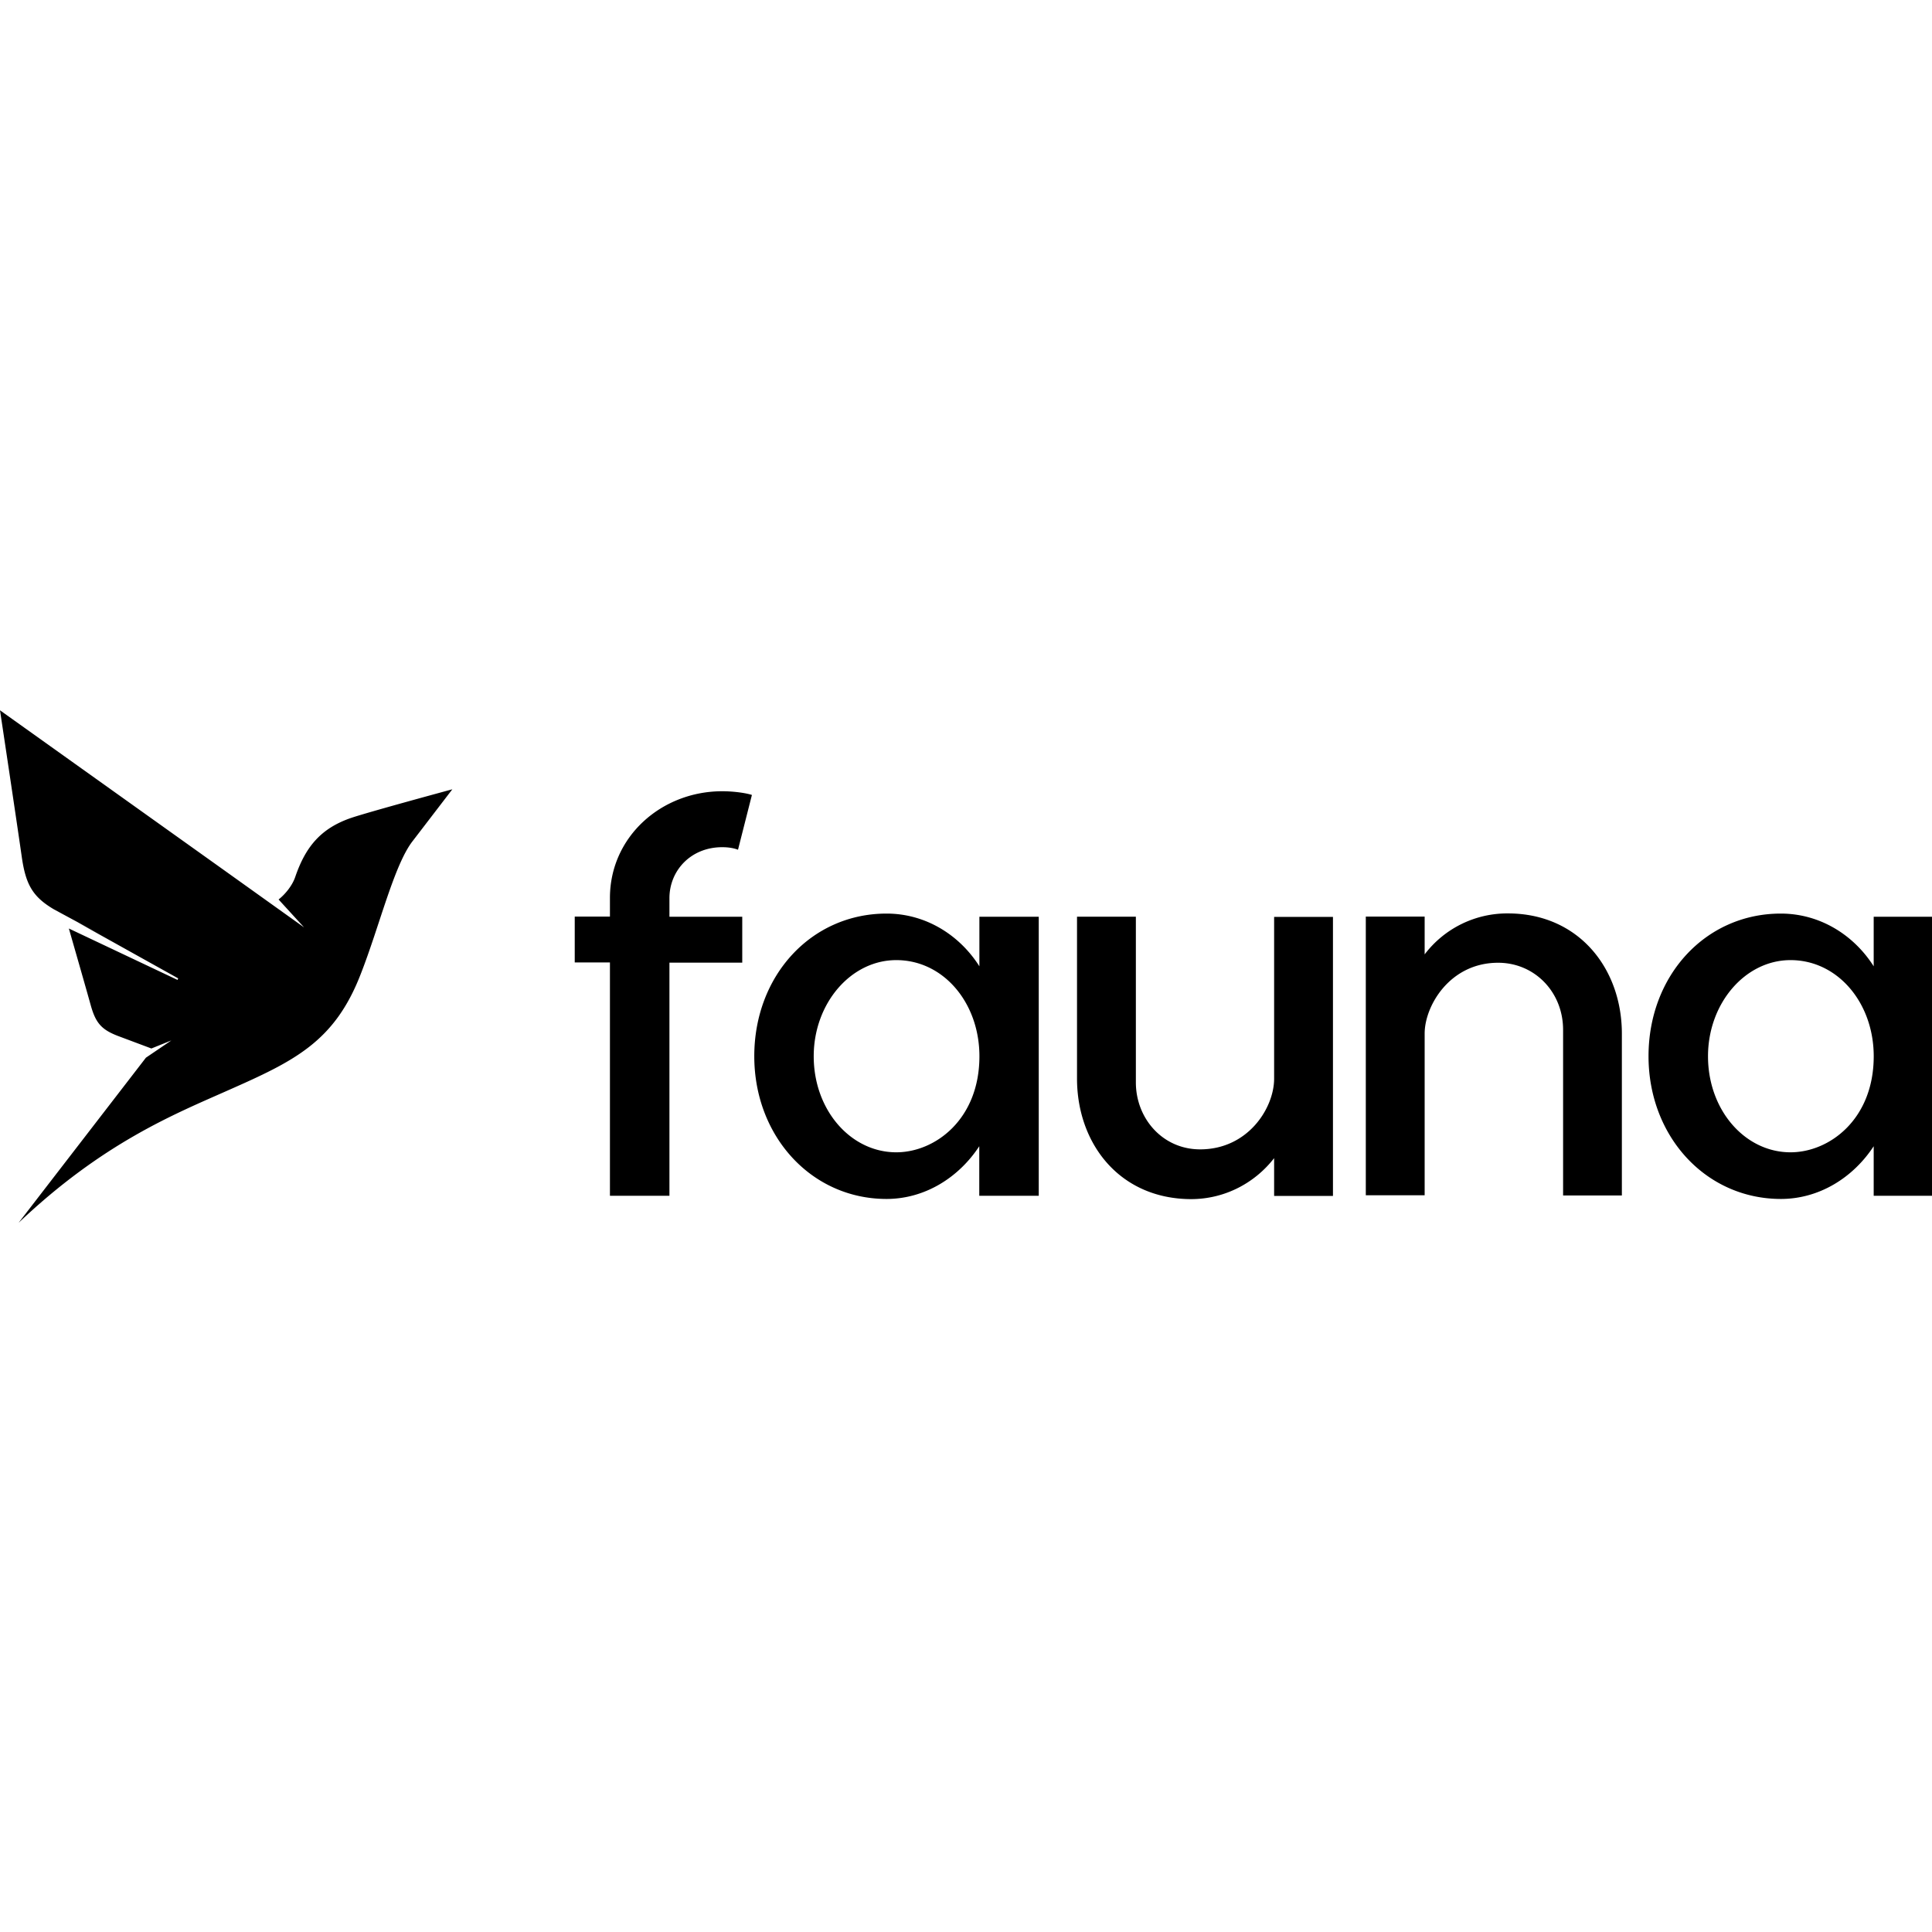 <svg xmlns="http://www.w3.org/2000/svg" viewBox="0 0 128 128"><path d="M0 47.059s1.066 7.078 1.438 9.683c.26 1.836.708 2.66 2.12 3.496l.57.309 2.438 1.316-1.449-.77 6.688 3.727-.043.102-7.2-3.406c.383 1.336 1.122 3.906 1.438 5.043.336 1.222.719 1.668 1.883 2.101l2.148.805 1.324-.535-1.687 1.144L1.23 81.016c5.606-5.32 10.357-7.211 13.833-8.758 4.43-1.957 7.097-3.219 8.84-7.735 1.242-3.17 2.21-7.234 3.44-8.804l2.626-3.426s-5.434 1.47-6.688 1.89c-2.058.7-3.05 1.958-3.722 3.919-.176.523-.61 1.1-1.102 1.492l1.688 1.847-5.36-3.832zm47.848 5.363c-4.02 0-7.438 3.008-7.438 7.07v1.235h-2.332v3.039h2.332v15.457h3.942V63.777h4.824v-3.039h-4.824v-1.234c0-1.816 1.406-3.375 3.496-3.375.359 0 .718.043 1.047.168l.921-3.629c-.359-.121-1.164-.246-1.968-.246zm52.05 8.094a6.87 6.87 0 0 0-5.511 2.714v-2.503h-3.899v18.462h3.899V68.473c0-1.817 1.656-4.688 4.867-4.688 2.418 0 4.305 1.938 4.305 4.445v10.973h3.894V68.484c0-4.308-2.85-7.968-7.555-7.968zm-41.16.011c-4.988 0-8.765 4.106-8.765 9.45 0 5.296 3.777 9.449 8.754 9.457 2.535 0 4.78-1.403 6.152-3.493v3.282h3.941V60.738h-3.933v3.282c-1.328-2.094-3.578-3.493-6.149-3.493zm59.246 0c-4.988 0-8.765 4.106-8.765 9.45 0 5.296 3.777 9.449 8.765 9.457 2.536 0 4.782-1.403 6.153-3.493v3.282h3.941V60.738h-3.941v3.282c-1.328-2.094-3.582-3.493-6.153-3.493zm-46.629.207v10.72c0 4.307 2.81 7.972 7.547 7.991 2.297 0 4.27-1.113 5.512-2.715v2.504h3.898V60.746h-3.898v10.719c0 1.937-1.723 4.683-4.902 4.683-2.492 0-4.258-2.054-4.258-4.437V60.734zM59.381 63.61c3.137 0 5.508 2.842 5.508 6.37 0 4.183-2.938 6.363-5.508 6.363-3.016 0-5.47-2.79-5.47-6.363 0-3.497 2.454-6.37 5.47-6.37zm59.246 0c3.137 0 5.512 2.842 5.512 6.37 0 4.183-2.942 6.363-5.512 6.363-3.016 0-5.467-2.79-5.467-6.363 0-3.497 2.452-6.37 5.467-6.37z"/></svg>